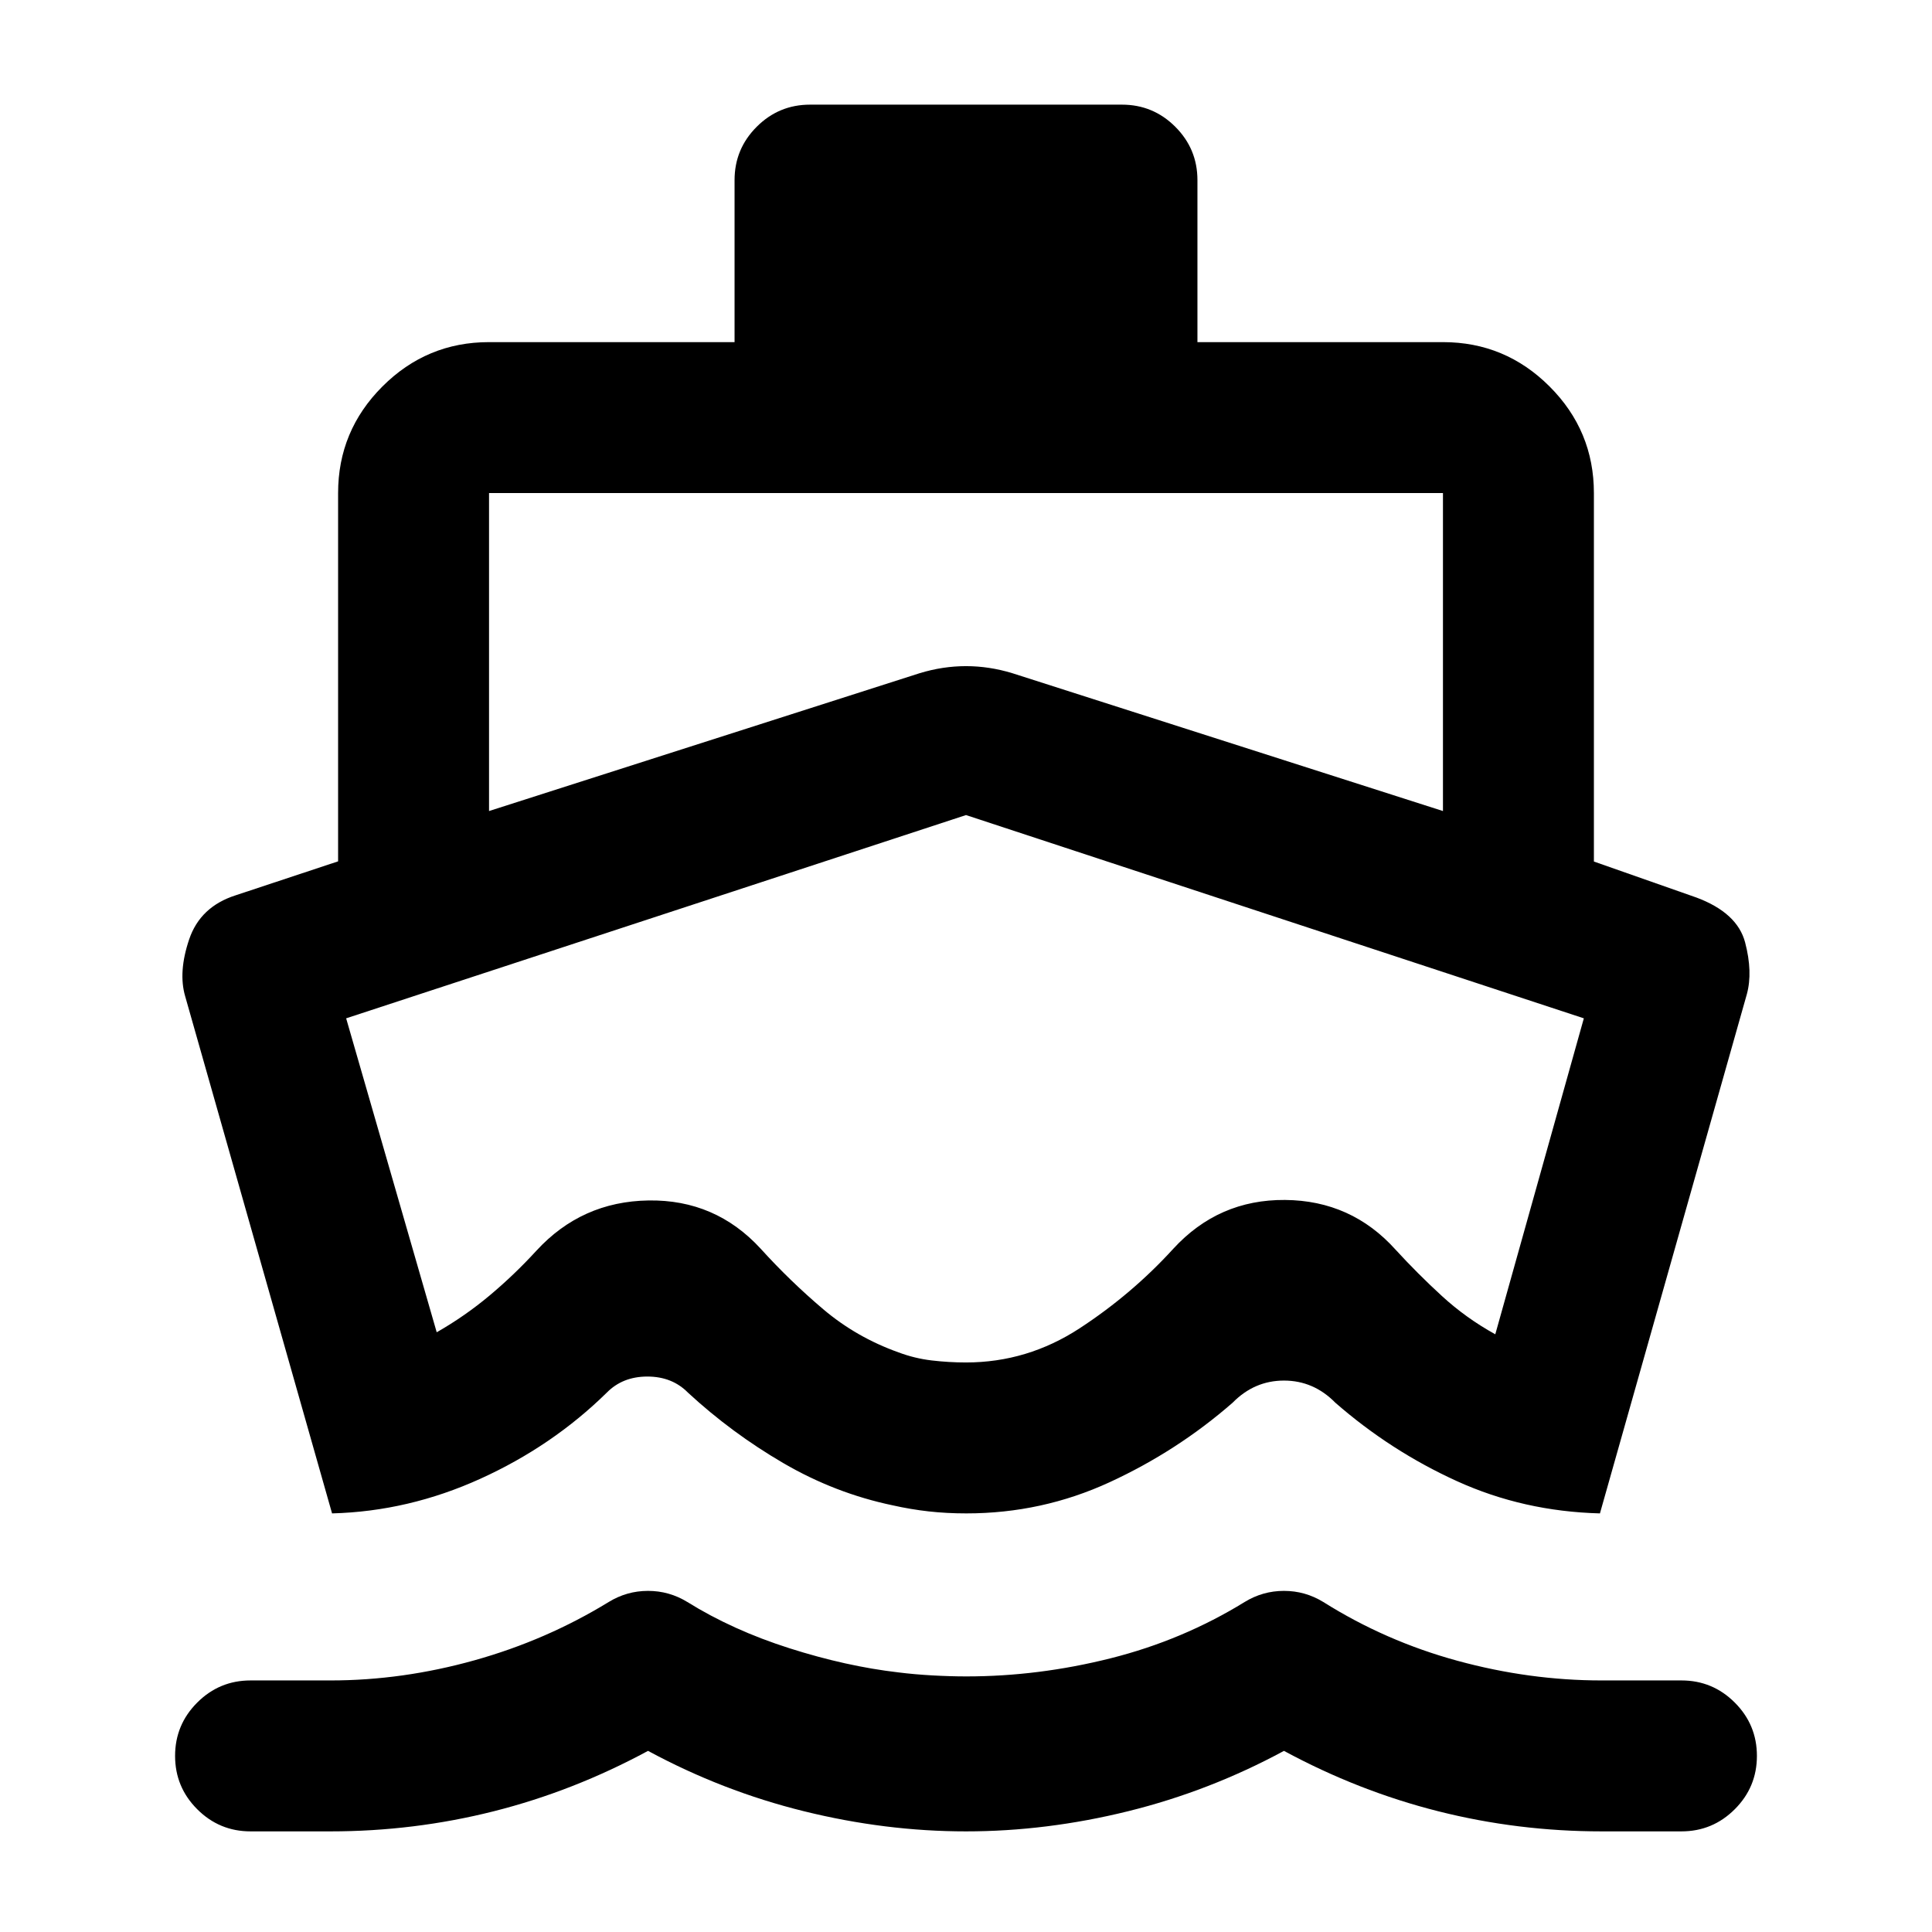<svg xmlns="http://www.w3.org/2000/svg" height="24" viewBox="0 -960 960 960" width="24"><path d="M165-208 92-465q-3.5-12 2-28.25t23.11-21.88L168-532v-183q0-30.94 22.03-52.97Q212.06-790 243-790h122v-80.5q0-15.5 11-26.5t26.5-11h155q15.5 0 26.5 11t11 26.5v80.5h122q30.94 0 52.97 22.03Q792-745.94 792-715v183.09L843-514q20.28 7.59 24.14 22.29Q871-477 868-466l-73 258q-38-1-71-16t-60.48-39q-10.8-11-25.52-11-14.72 0-25.52 11-27.48 24-61.1 39.5-33.62 15.5-71.2 15.5-9.89 0-18.78-1-8.9-1-17.8-3-28.68-6-54.39-21t-47.36-35q-7.87-8-20.18-8-12.3 0-20.17 8-27.04 26.55-62.77 42.77Q203-209 165-208ZM480-50q-40 0-80.5-10T322-90q-37 20-76.63 30-39.63 10-81.24 10H124.5Q109-50 98-61T87-87.5Q87-103 98-114t26.5-11h39.73q35.76 0 71.51-10 35.76-10 66.76-29 9-5.5 19.5-5.5t19.5 5.5q22.5 14 50.75 23t54.12 12q7.96 1 16.91 1.5 8.96.5 16.92.5 35.82 0 71.64-9t66.66-28q9-5.5 19.5-5.5t19.5 5.5q31 19.5 66.76 29.25 35.75 9.75 71.51 9.75h39.73q15.5 0 26.5 11t11 26.5Q873-72 862-61t-26.5 11h-39.63q-41.61 0-81.24-10Q675-70 638-90q-37 20-77.5 30T480-50ZM243-557l214-68.5q11.5-3.5 23-3.5t23 3.5L717-557v-158H243v158Zm237 274q30.5 0 56.5-17t46.5-39.5q22.5-24.5 55.5-24.25t55 24.75q11 12 23 23t26.5 19l44-157-307-101-308 101 45 156q14-8 26.25-18.25t23.25-22.25q22.5-24.5 55.76-25t55.74 24q14.5 16 31 30t37.5 21.5q8 3 16.5 4t17 1Zm-.5-136Z"/></svg>